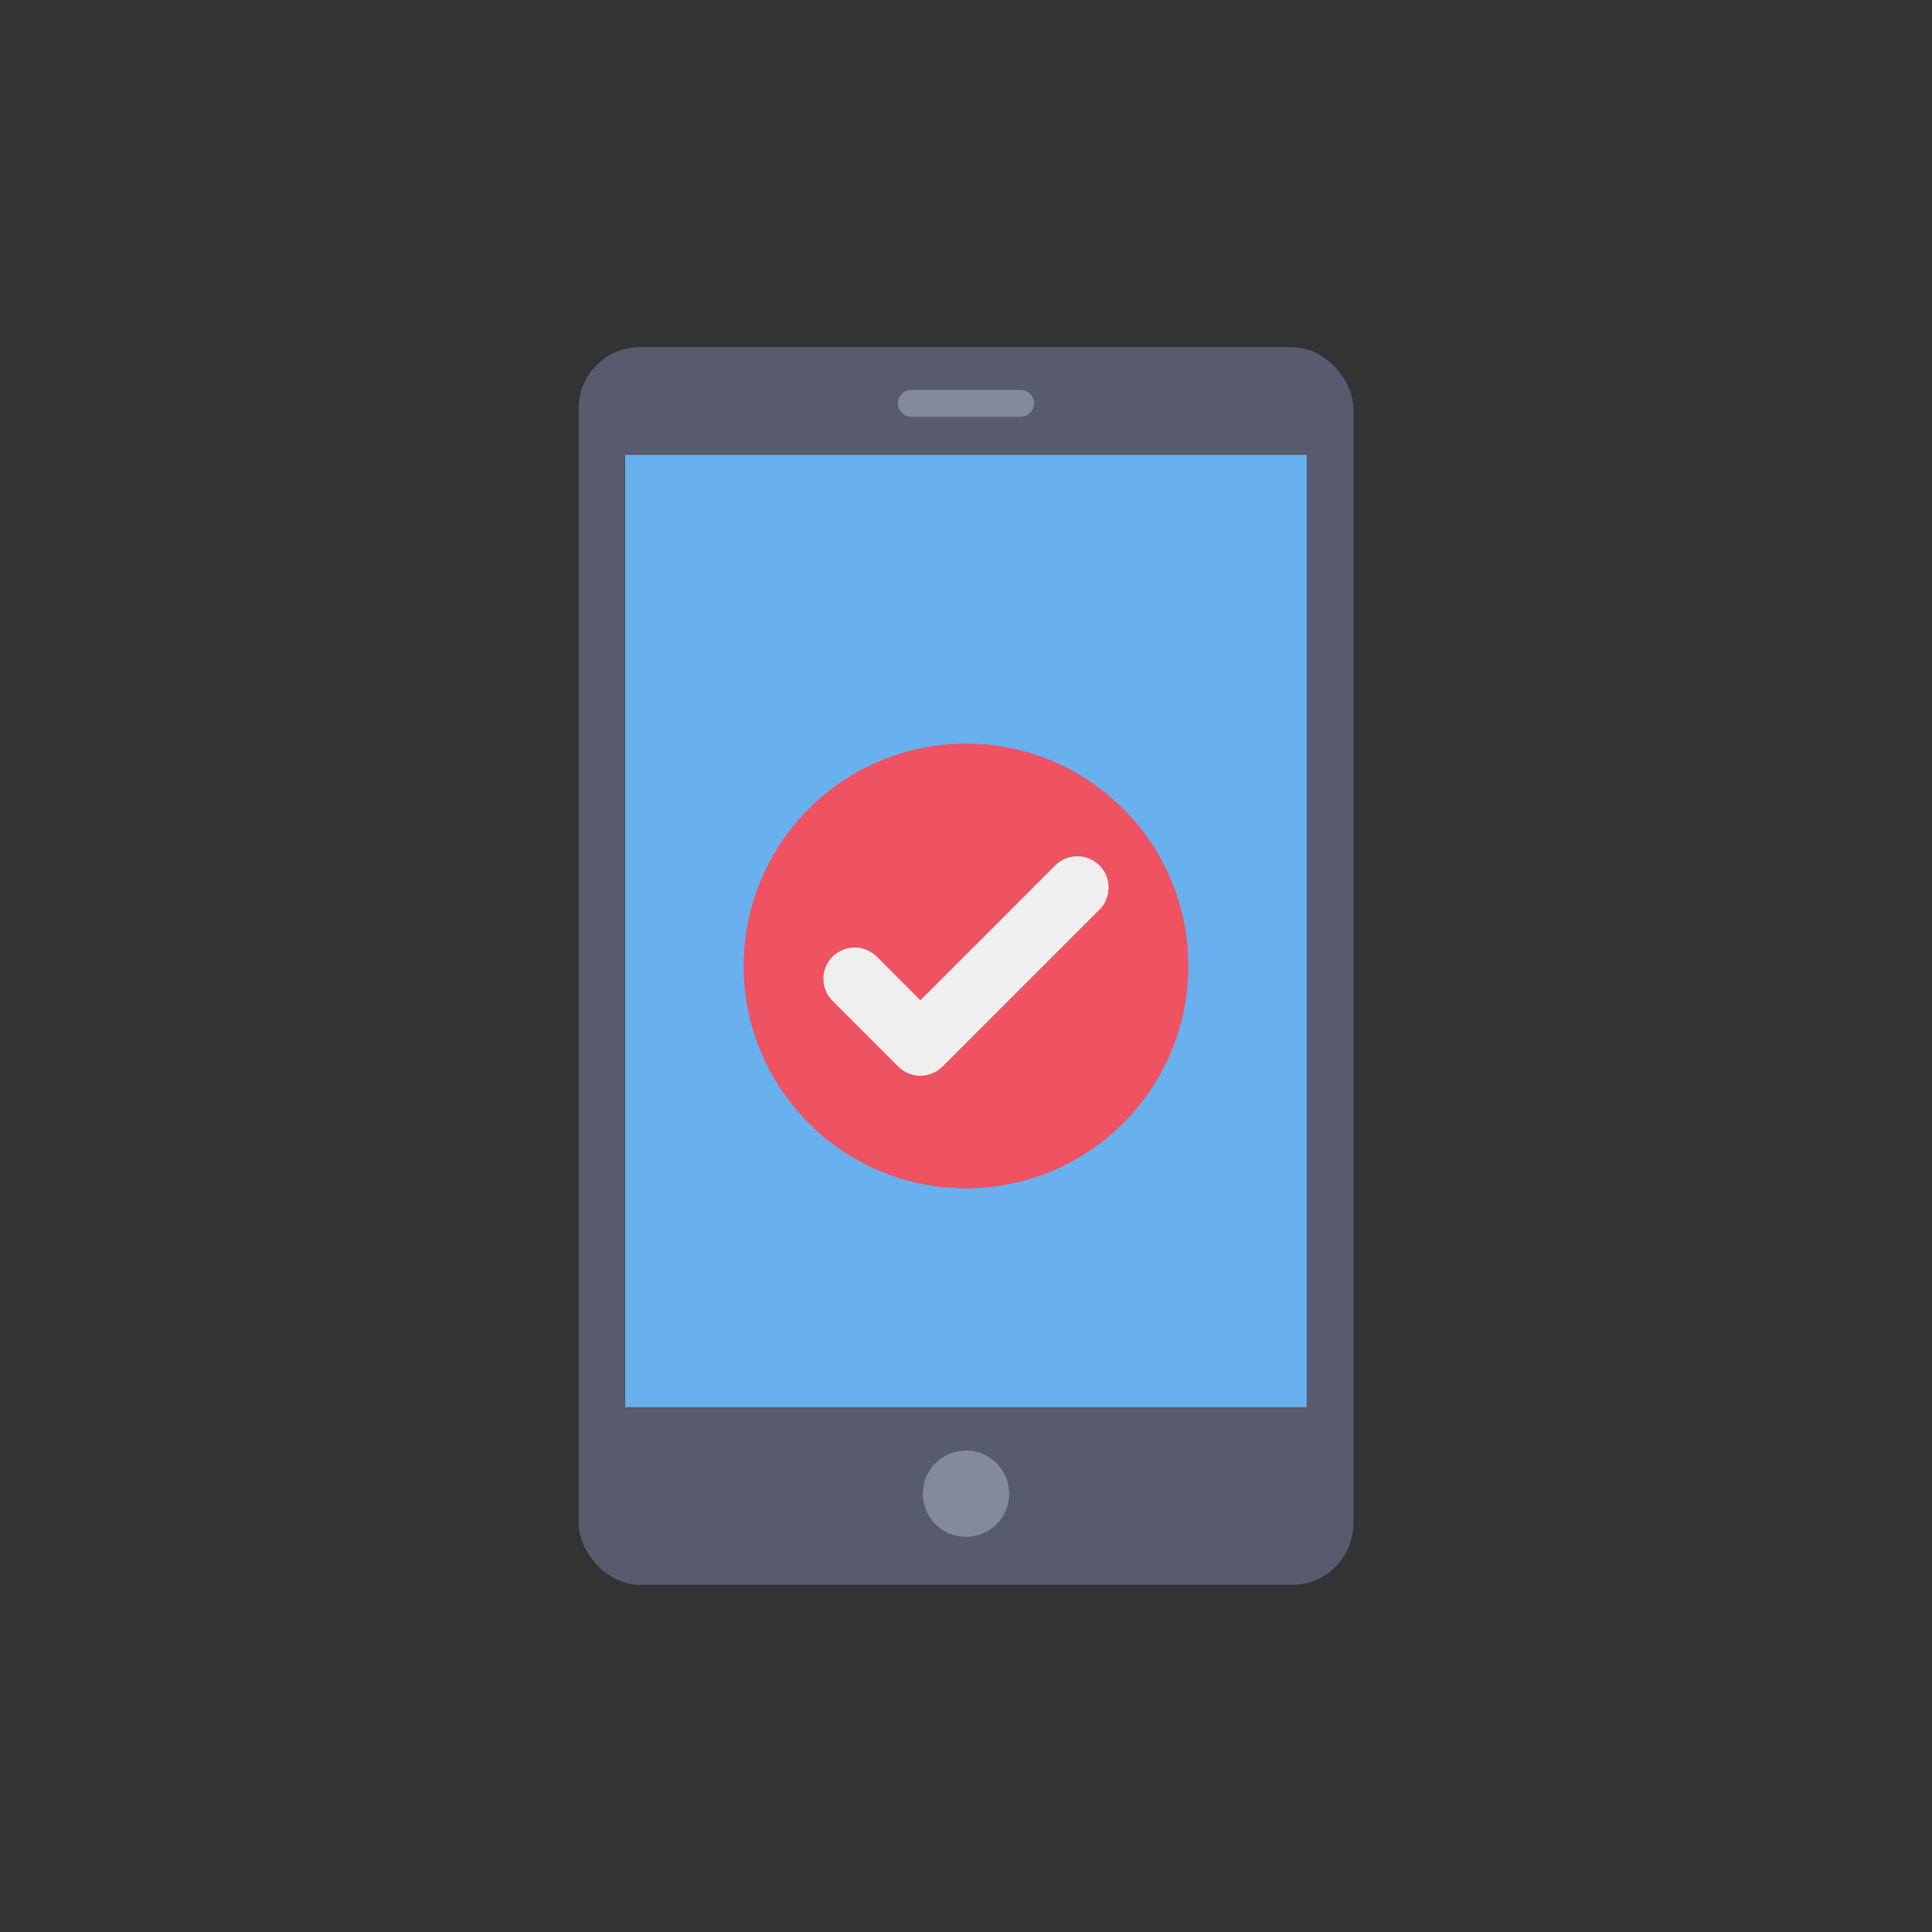 <svg id="icon" height="512" viewBox="0 0 128 128" width="512" xmlns="http://www.w3.org/2000/svg"><rect x="0" y="0" width="128" height="128" fill="#333333" stroke="none"/><rect fill="#575b6d" height="82" rx="4.052" width="51.322" x="38.339" y="23"/><path d="m41.426 30.139h45.148v63.092h-45.148z" fill="#69b0ee"/><circle cx="64" cy="98.961" fill="#828a9e" r="2.861"/><path d="m67.622 25.836h-7.244a.888.888 0 1 0 0 1.777h7.243a.888.888 0 1 0 0-1.777z" fill="#828a9e"/><circle cx="64" cy="64" fill="#ef5261" r="14.721"/><path d="m60.978 71.271a2.071 2.071 0 0 1 -1.465-.607l-4.353-4.352a2.072 2.072 0 0 1 2.931-2.931l2.887 2.887 8.932-8.932a2.072 2.072 0 1 1 2.931 2.931l-10.4 10.4a2.071 2.071 0 0 1 -1.463.604z" fill="#eeefee"/><circle cx="64" cy="64" fill="#ef5261" r="14.721"/><path d="m60.978 71.271a2.071 2.071 0 0 1 -1.465-.607l-4.353-4.352a2.072 2.072 0 0 1 2.931-2.931l2.887 2.887 8.932-8.932a2.072 2.072 0 1 1 2.931 2.931l-10.4 10.4a2.071 2.071 0 0 1 -1.463.604z" fill="#eeefee"/></svg>